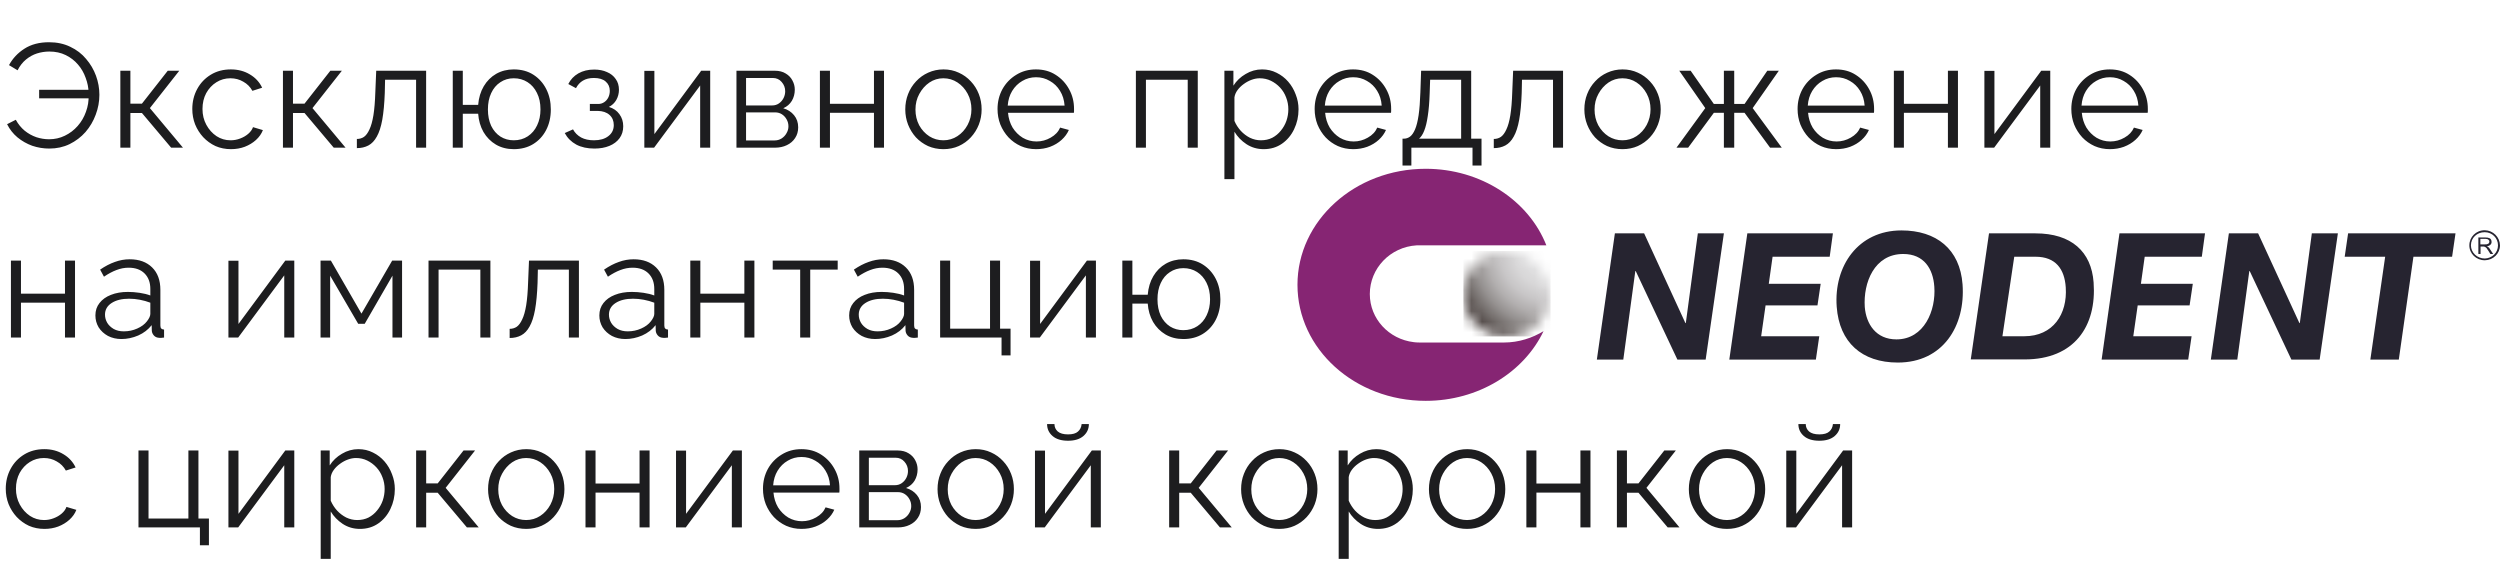 <svg width="237" height="54" viewBox="0 0 237 54" fill="none" xmlns="http://www.w3.org/2000/svg">
<path d="M4.676 14.084C4.116 14.084 3.575 13.995 3.052 13.818C2.539 13.631 2.072 13.365 1.652 13.02C1.241 12.675 0.915 12.259 0.672 11.774L1.498 11.354C1.722 11.765 2.002 12.11 2.338 12.39C2.674 12.661 3.043 12.866 3.444 13.006C3.845 13.137 4.247 13.202 4.648 13.202C5.189 13.202 5.689 13.09 6.146 12.866C6.613 12.642 7.019 12.334 7.364 11.942C7.709 11.55 7.971 11.102 8.148 10.598C8.335 10.094 8.419 9.571 8.4 9.03L8.834 9.324H3.71V8.512H8.806L8.4 8.792C8.391 8.316 8.297 7.845 8.12 7.378C7.952 6.902 7.709 6.482 7.392 6.118C7.075 5.745 6.687 5.446 6.23 5.222C5.773 4.998 5.255 4.886 4.676 4.886C4.275 4.886 3.883 4.947 3.5 5.068C3.127 5.189 2.781 5.381 2.464 5.642C2.147 5.903 1.881 6.244 1.666 6.664L0.854 6.174C1.199 5.539 1.685 5.021 2.31 4.62C2.945 4.209 3.724 4.004 4.648 4.004C5.404 4.004 6.076 4.149 6.664 4.438C7.261 4.718 7.761 5.101 8.162 5.586C8.573 6.062 8.885 6.594 9.1 7.182C9.315 7.77 9.422 8.372 9.422 8.988C9.422 9.632 9.305 10.262 9.072 10.878C8.848 11.485 8.526 12.031 8.106 12.516C7.686 12.992 7.182 13.375 6.594 13.664C6.015 13.944 5.376 14.084 4.676 14.084ZM11.409 14V6.706H12.361V9.828H13.453L15.903 6.706H16.995L14.209 10.248L17.345 14H16.225L13.453 10.71H12.361V14H11.409ZM21.898 14.14C21.366 14.14 20.876 14.042 20.428 13.846C19.989 13.641 19.602 13.361 19.266 13.006C18.939 12.651 18.682 12.245 18.496 11.788C18.318 11.331 18.23 10.845 18.23 10.332C18.23 9.641 18.384 9.011 18.692 8.442C19 7.873 19.429 7.42 19.98 7.084C20.53 6.748 21.165 6.58 21.884 6.58C22.565 6.58 23.167 6.739 23.69 7.056C24.212 7.364 24.6 7.784 24.852 8.316L23.928 8.61C23.722 8.237 23.433 7.947 23.06 7.742C22.696 7.527 22.29 7.42 21.842 7.42C21.356 7.42 20.913 7.546 20.512 7.798C20.11 8.05 19.788 8.395 19.546 8.834C19.312 9.273 19.196 9.772 19.196 10.332C19.196 10.883 19.317 11.382 19.56 11.83C19.802 12.278 20.124 12.637 20.526 12.908C20.927 13.169 21.37 13.3 21.856 13.3C22.173 13.3 22.476 13.244 22.766 13.132C23.064 13.02 23.321 12.871 23.536 12.684C23.76 12.488 23.909 12.278 23.984 12.054L24.922 12.334C24.791 12.679 24.572 12.992 24.264 13.272C23.965 13.543 23.61 13.757 23.2 13.916C22.798 14.065 22.364 14.14 21.898 14.14ZM26.823 14V6.706H27.775V9.828H28.867L31.317 6.706H32.409L29.623 10.248L32.759 14H31.639L28.867 10.71H27.775V14H26.823ZM33.831 14.042V13.174C34.083 13.174 34.307 13.109 34.503 12.978C34.699 12.838 34.871 12.605 35.021 12.278C35.179 11.951 35.305 11.503 35.399 10.934C35.492 10.355 35.553 9.623 35.581 8.736L35.665 6.706H40.397V14H39.445V7.56H36.505L36.477 8.82C36.439 9.828 36.36 10.673 36.239 11.354C36.117 12.026 35.945 12.558 35.721 12.95C35.506 13.342 35.24 13.622 34.923 13.79C34.605 13.958 34.241 14.042 33.831 14.042ZM48.703 14.14C48.069 14.14 47.504 13.995 47.01 13.706C46.524 13.417 46.132 13.02 45.834 12.516C45.544 12.003 45.376 11.424 45.33 10.78H43.873V14H42.922V6.706H43.873V9.94H45.33C45.386 9.268 45.563 8.68 45.861 8.176C46.16 7.672 46.552 7.28 47.038 7C47.532 6.72 48.087 6.58 48.703 6.58C49.422 6.58 50.043 6.748 50.566 7.084C51.088 7.42 51.494 7.873 51.783 8.442C52.073 9.011 52.218 9.655 52.218 10.374C52.218 11.111 52.068 11.765 51.77 12.334C51.48 12.894 51.069 13.337 50.538 13.664C50.015 13.981 49.404 14.14 48.703 14.14ZM48.703 13.3C49.208 13.3 49.651 13.174 50.033 12.922C50.416 12.67 50.71 12.325 50.916 11.886C51.13 11.447 51.237 10.943 51.237 10.374C51.237 9.767 51.126 9.245 50.901 8.806C50.687 8.367 50.388 8.027 50.005 7.784C49.623 7.541 49.189 7.42 48.703 7.42C48.227 7.42 47.803 7.546 47.429 7.798C47.056 8.041 46.767 8.386 46.562 8.834C46.356 9.273 46.254 9.786 46.254 10.374C46.254 10.962 46.356 11.48 46.562 11.928C46.776 12.367 47.07 12.707 47.444 12.95C47.817 13.183 48.237 13.3 48.703 13.3ZM56.352 14.084C55.68 14.084 55.106 13.958 54.63 13.706C54.154 13.445 53.79 13.081 53.538 12.614L54.322 12.264C54.499 12.591 54.756 12.847 55.092 13.034C55.428 13.211 55.834 13.3 56.31 13.3C56.879 13.3 57.332 13.169 57.668 12.908C58.013 12.647 58.186 12.297 58.186 11.858C58.186 11.457 58.051 11.135 57.78 10.892C57.509 10.649 57.136 10.523 56.66 10.514H55.918V9.856H56.716C56.921 9.856 57.108 9.8 57.276 9.688C57.444 9.576 57.575 9.427 57.668 9.24C57.761 9.053 57.808 8.843 57.808 8.61C57.808 8.246 57.677 7.952 57.416 7.728C57.164 7.504 56.791 7.392 56.296 7.392C55.885 7.392 55.54 7.476 55.26 7.644C54.989 7.803 54.77 8.041 54.602 8.358L53.874 7.966C54.089 7.537 54.406 7.201 54.826 6.958C55.255 6.715 55.755 6.594 56.324 6.594C56.791 6.594 57.197 6.673 57.542 6.832C57.897 6.981 58.172 7.201 58.368 7.49C58.573 7.77 58.676 8.111 58.676 8.512C58.676 8.857 58.592 9.179 58.424 9.478C58.256 9.767 58.023 9.987 57.724 10.136C58.153 10.267 58.485 10.495 58.718 10.822C58.961 11.149 59.082 11.531 59.082 11.97C59.082 12.409 58.965 12.787 58.732 13.104C58.499 13.421 58.177 13.664 57.766 13.832C57.355 14 56.884 14.084 56.352 14.084ZM61.083 14V6.72H62.035V12.712L66.473 6.706H67.327V14H66.375V8.106L62.007 14H61.083ZM69.816 14V6.706H73.456C73.867 6.706 74.212 6.795 74.492 6.972C74.772 7.14 74.982 7.359 75.122 7.63C75.271 7.901 75.346 8.19 75.346 8.498C75.346 8.89 75.253 9.245 75.066 9.562C74.879 9.87 74.609 10.103 74.254 10.262C74.674 10.383 75.015 10.603 75.276 10.92C75.537 11.237 75.668 11.62 75.668 12.068C75.668 12.46 75.57 12.801 75.374 13.09C75.187 13.379 74.926 13.603 74.59 13.762C74.263 13.921 73.885 14 73.456 14H69.816ZM70.726 13.314H73.428C73.671 13.314 73.89 13.253 74.086 13.132C74.291 13.001 74.45 12.833 74.562 12.628C74.683 12.423 74.744 12.208 74.744 11.984C74.744 11.741 74.688 11.522 74.576 11.326C74.464 11.121 74.315 10.957 74.128 10.836C73.941 10.715 73.727 10.654 73.484 10.654H70.726V13.314ZM70.726 9.996H73.204C73.447 9.996 73.661 9.931 73.848 9.8C74.035 9.669 74.179 9.501 74.282 9.296C74.385 9.091 74.436 8.876 74.436 8.652C74.436 8.316 74.324 8.022 74.1 7.77C73.885 7.518 73.605 7.392 73.26 7.392H70.726V9.996ZM77.728 14V6.706H78.68V9.842H82.852V6.706H83.804V14H82.852V10.696H78.68V14H77.728ZM89.432 14.14C88.909 14.14 88.424 14.042 87.976 13.846C87.537 13.641 87.155 13.365 86.828 13.02C86.511 12.665 86.263 12.264 86.086 11.816C85.909 11.359 85.82 10.878 85.82 10.374C85.82 9.851 85.909 9.366 86.086 8.918C86.263 8.461 86.516 8.059 86.842 7.714C87.169 7.359 87.552 7.084 87.99 6.888C88.438 6.683 88.924 6.58 89.446 6.58C89.969 6.58 90.45 6.683 90.888 6.888C91.327 7.084 91.71 7.359 92.036 7.714C92.363 8.059 92.615 8.461 92.792 8.918C92.969 9.366 93.058 9.851 93.058 10.374C93.058 10.878 92.969 11.359 92.792 11.816C92.615 12.264 92.363 12.665 92.036 13.02C91.719 13.365 91.336 13.641 90.888 13.846C90.45 14.042 89.964 14.14 89.432 14.14ZM86.786 10.388C86.786 10.929 86.903 11.424 87.136 11.872C87.379 12.311 87.701 12.661 88.102 12.922C88.504 13.174 88.947 13.3 89.432 13.3C89.918 13.3 90.361 13.169 90.762 12.908C91.163 12.647 91.486 12.292 91.728 11.844C91.971 11.387 92.092 10.892 92.092 10.36C92.092 9.819 91.971 9.324 91.728 8.876C91.486 8.428 91.163 8.073 90.762 7.812C90.361 7.551 89.918 7.42 89.432 7.42C88.947 7.42 88.504 7.555 88.102 7.826C87.71 8.097 87.393 8.456 87.15 8.904C86.907 9.343 86.786 9.837 86.786 10.388ZM98.22 14.14C97.698 14.14 97.212 14.042 96.764 13.846C96.316 13.641 95.929 13.365 95.602 13.02C95.276 12.665 95.019 12.259 94.832 11.802C94.655 11.345 94.566 10.855 94.566 10.332C94.566 9.651 94.72 9.025 95.028 8.456C95.346 7.887 95.78 7.434 96.33 7.098C96.881 6.753 97.506 6.58 98.206 6.58C98.925 6.58 99.55 6.753 100.082 7.098C100.624 7.443 101.048 7.901 101.356 8.47C101.664 9.03 101.818 9.646 101.818 10.318C101.818 10.393 101.818 10.467 101.818 10.542C101.818 10.607 101.814 10.659 101.804 10.696H95.56C95.607 11.219 95.752 11.685 95.994 12.096C96.246 12.497 96.568 12.819 96.96 13.062C97.362 13.295 97.796 13.412 98.262 13.412C98.738 13.412 99.186 13.291 99.606 13.048C100.036 12.805 100.334 12.488 100.502 12.096L101.328 12.32C101.179 12.665 100.95 12.978 100.642 13.258C100.334 13.538 99.97 13.757 99.55 13.916C99.14 14.065 98.696 14.14 98.22 14.14ZM95.532 10.01H100.922C100.885 9.478 100.74 9.011 100.488 8.61C100.246 8.209 99.924 7.896 99.522 7.672C99.13 7.439 98.696 7.322 98.22 7.322C97.744 7.322 97.31 7.439 96.918 7.672C96.526 7.896 96.204 8.213 95.952 8.624C95.71 9.025 95.57 9.487 95.532 10.01ZM107.682 14V6.706H113.548V14H112.596V7.56H108.634V14H107.682ZM119.797 14.14C119.19 14.14 118.644 13.981 118.159 13.664C117.683 13.347 117.305 12.955 117.025 12.488V16.982H116.073V6.706H116.927V8.12C117.216 7.663 117.603 7.294 118.089 7.014C118.574 6.725 119.092 6.58 119.643 6.58C120.147 6.58 120.609 6.687 121.029 6.902C121.449 7.107 121.813 7.387 122.121 7.742C122.429 8.097 122.667 8.503 122.835 8.96C123.012 9.408 123.101 9.875 123.101 10.36C123.101 11.041 122.961 11.671 122.681 12.25C122.41 12.819 122.027 13.277 121.533 13.622C121.038 13.967 120.459 14.14 119.797 14.14ZM119.531 13.3C119.932 13.3 120.291 13.221 120.609 13.062C120.926 12.894 121.197 12.67 121.421 12.39C121.654 12.11 121.831 11.797 121.953 11.452C122.074 11.097 122.135 10.733 122.135 10.36C122.135 9.968 122.065 9.595 121.925 9.24C121.794 8.885 121.603 8.573 121.351 8.302C121.099 8.031 120.809 7.817 120.483 7.658C120.156 7.499 119.801 7.42 119.419 7.42C119.176 7.42 118.924 7.467 118.663 7.56C118.401 7.653 118.149 7.789 117.907 7.966C117.673 8.134 117.477 8.325 117.319 8.54C117.16 8.755 117.062 8.983 117.025 9.226V11.466C117.174 11.811 117.375 12.124 117.627 12.404C117.879 12.675 118.168 12.894 118.495 13.062C118.831 13.221 119.176 13.3 119.531 13.3ZM128.283 14.14C127.761 14.14 127.275 14.042 126.827 13.846C126.379 13.641 125.992 13.365 125.665 13.02C125.339 12.665 125.082 12.259 124.895 11.802C124.718 11.345 124.629 10.855 124.629 10.332C124.629 9.651 124.783 9.025 125.091 8.456C125.409 7.887 125.843 7.434 126.393 7.098C126.944 6.753 127.569 6.58 128.269 6.58C128.988 6.58 129.613 6.753 130.145 7.098C130.687 7.443 131.111 7.901 131.419 8.47C131.727 9.03 131.881 9.646 131.881 10.318C131.881 10.393 131.881 10.467 131.881 10.542C131.881 10.607 131.877 10.659 131.867 10.696H125.623C125.67 11.219 125.815 11.685 126.057 12.096C126.309 12.497 126.631 12.819 127.023 13.062C127.425 13.295 127.859 13.412 128.325 13.412C128.801 13.412 129.249 13.291 129.669 13.048C130.099 12.805 130.397 12.488 130.565 12.096L131.391 12.32C131.242 12.665 131.013 12.978 130.705 13.258C130.397 13.538 130.033 13.757 129.613 13.916C129.203 14.065 128.759 14.14 128.283 14.14ZM125.595 10.01H130.985C130.948 9.478 130.803 9.011 130.551 8.61C130.309 8.209 129.987 7.896 129.585 7.672C129.193 7.439 128.759 7.322 128.283 7.322C127.807 7.322 127.373 7.439 126.981 7.672C126.589 7.896 126.267 8.213 126.015 8.624C125.773 9.025 125.633 9.487 125.595 10.01ZM132.958 15.694V13.146H133.084C133.299 13.146 133.495 13.081 133.672 12.95C133.849 12.819 134.008 12.591 134.148 12.264C134.288 11.937 134.4 11.489 134.484 10.92C134.568 10.341 134.624 9.613 134.652 8.736L134.722 6.706H139.468V13.146H140.448V15.694H139.594V14H133.798V15.694H132.958ZM134.526 13.146H138.516V7.56H135.576L135.534 8.82C135.506 9.688 135.445 10.416 135.352 11.004C135.268 11.583 135.156 12.045 135.016 12.39C134.885 12.726 134.722 12.978 134.526 13.146ZM141.611 14.042V13.174C141.863 13.174 142.087 13.109 142.283 12.978C142.479 12.838 142.652 12.605 142.801 12.278C142.96 11.951 143.086 11.503 143.179 10.934C143.272 10.355 143.333 9.623 143.361 8.736L143.445 6.706H148.177V14H147.225V7.56H144.285L144.257 8.82C144.22 9.828 144.14 10.673 144.019 11.354C143.898 12.026 143.725 12.558 143.501 12.95C143.286 13.342 143.02 13.622 142.703 13.79C142.386 13.958 142.022 14.042 141.611 14.042ZM153.81 14.14C153.287 14.14 152.802 14.042 152.354 13.846C151.915 13.641 151.532 13.365 151.206 13.02C150.888 12.665 150.641 12.264 150.464 11.816C150.286 11.359 150.198 10.878 150.198 10.374C150.198 9.851 150.286 9.366 150.464 8.918C150.641 8.461 150.893 8.059 151.22 7.714C151.546 7.359 151.929 7.084 152.368 6.888C152.816 6.683 153.301 6.58 153.824 6.58C154.346 6.58 154.827 6.683 155.266 6.888C155.704 7.084 156.087 7.359 156.414 7.714C156.74 8.059 156.992 8.461 157.17 8.918C157.347 9.366 157.436 9.851 157.436 10.374C157.436 10.878 157.347 11.359 157.17 11.816C156.992 12.264 156.74 12.665 156.414 13.02C156.096 13.365 155.714 13.641 155.266 13.846C154.827 14.042 154.342 14.14 153.81 14.14ZM151.164 10.388C151.164 10.929 151.28 11.424 151.514 11.872C151.756 12.311 152.078 12.661 152.48 12.922C152.881 13.174 153.324 13.3 153.81 13.3C154.295 13.3 154.738 13.169 155.14 12.908C155.541 12.647 155.863 12.292 156.106 11.844C156.348 11.387 156.47 10.892 156.47 10.36C156.47 9.819 156.348 9.324 156.106 8.876C155.863 8.428 155.541 8.073 155.14 7.812C154.738 7.551 154.295 7.42 153.81 7.42C153.324 7.42 152.881 7.555 152.48 7.826C152.088 8.097 151.77 8.456 151.528 8.904C151.285 9.343 151.164 9.837 151.164 10.388ZM158.93 14L161.66 10.248L159.196 6.706H160.274L162.472 9.856H163.424V6.706H164.404V9.856H165.384L167.54 6.706H168.632L166.154 10.248L168.912 14H167.806L165.384 10.696H164.404V14H163.424V10.696H162.472L160.036 14H158.93ZM174.065 14.14C173.542 14.14 173.057 14.042 172.609 13.846C172.161 13.641 171.774 13.365 171.447 13.02C171.12 12.665 170.864 12.259 170.677 11.802C170.5 11.345 170.411 10.855 170.411 10.332C170.411 9.651 170.565 9.025 170.873 8.456C171.19 7.887 171.624 7.434 172.175 7.098C172.726 6.753 173.351 6.58 174.051 6.58C174.77 6.58 175.395 6.753 175.927 7.098C176.468 7.443 176.893 7.901 177.201 8.47C177.509 9.03 177.663 9.646 177.663 10.318C177.663 10.393 177.663 10.467 177.663 10.542C177.663 10.607 177.658 10.659 177.649 10.696H171.405C171.452 11.219 171.596 11.685 171.839 12.096C172.091 12.497 172.413 12.819 172.805 13.062C173.206 13.295 173.64 13.412 174.107 13.412C174.583 13.412 175.031 13.291 175.451 13.048C175.88 12.805 176.179 12.488 176.347 12.096L177.173 12.32C177.024 12.665 176.795 12.978 176.487 13.258C176.179 13.538 175.815 13.757 175.395 13.916C174.984 14.065 174.541 14.14 174.065 14.14ZM171.377 10.01H176.767C176.73 9.478 176.585 9.011 176.333 8.61C176.09 8.209 175.768 7.896 175.367 7.672C174.975 7.439 174.541 7.322 174.065 7.322C173.589 7.322 173.155 7.439 172.763 7.672C172.371 7.896 172.049 8.213 171.797 8.624C171.554 9.025 171.414 9.487 171.377 10.01ZM179.538 14V6.706H180.49V9.842H184.662V6.706H185.614V14H184.662V10.696H180.49V14H179.538ZM188.12 14V6.72H189.072V12.712L193.51 6.706H194.364V14H193.412V8.106L189.044 14H188.12ZM200.016 14.14C199.494 14.14 199.008 14.042 198.56 13.846C198.112 13.641 197.725 13.365 197.398 13.02C197.072 12.665 196.815 12.259 196.628 11.802C196.451 11.345 196.362 10.855 196.362 10.332C196.362 9.651 196.516 9.025 196.824 8.456C197.142 7.887 197.576 7.434 198.126 7.098C198.677 6.753 199.302 6.58 200.002 6.58C200.721 6.58 201.346 6.753 201.878 7.098C202.42 7.443 202.844 7.901 203.152 8.47C203.46 9.03 203.614 9.646 203.614 10.318C203.614 10.393 203.614 10.467 203.614 10.542C203.614 10.607 203.61 10.659 203.6 10.696H197.356C197.403 11.219 197.548 11.685 197.79 12.096C198.042 12.497 198.364 12.819 198.756 13.062C199.158 13.295 199.592 13.412 200.058 13.412C200.534 13.412 200.982 13.291 201.402 13.048C201.832 12.805 202.13 12.488 202.298 12.096L203.124 12.32C202.975 12.665 202.746 12.978 202.438 13.258C202.13 13.538 201.766 13.757 201.346 13.916C200.936 14.065 200.492 14.14 200.016 14.14ZM197.328 10.01H202.718C202.681 9.478 202.536 9.011 202.284 8.61C202.042 8.209 201.72 7.896 201.318 7.672C200.926 7.439 200.492 7.322 200.016 7.322C199.54 7.322 199.106 7.439 198.714 7.672C198.322 7.896 198 8.213 197.748 8.624C197.506 9.025 197.366 9.487 197.328 10.01ZM1.036 32V24.706H1.988V27.842H6.16V24.706H7.112V32H6.16V28.696H1.988V32H1.036ZM9.044 29.9C9.044 29.443 9.175 29.051 9.436 28.724C9.697 28.388 10.057 28.131 10.514 27.954C10.981 27.767 11.517 27.674 12.124 27.674C12.479 27.674 12.847 27.702 13.23 27.758C13.613 27.814 13.953 27.898 14.252 28.01V27.394C14.252 26.778 14.07 26.288 13.706 25.924C13.342 25.56 12.838 25.378 12.194 25.378C11.802 25.378 11.415 25.453 11.032 25.602C10.659 25.742 10.267 25.952 9.856 26.232L9.492 25.56C9.968 25.233 10.435 24.991 10.892 24.832C11.349 24.664 11.816 24.58 12.292 24.58C13.188 24.58 13.897 24.837 14.42 25.35C14.943 25.863 15.204 26.573 15.204 27.478V30.852C15.204 30.983 15.232 31.081 15.288 31.146C15.344 31.202 15.433 31.235 15.554 31.244V32C15.451 32.009 15.363 32.019 15.288 32.028C15.213 32.037 15.157 32.037 15.12 32.028C14.887 32.019 14.709 31.944 14.588 31.804C14.467 31.664 14.401 31.515 14.392 31.356L14.378 30.824C14.051 31.244 13.627 31.571 13.104 31.804C12.581 32.028 12.049 32.14 11.508 32.14C11.041 32.14 10.617 32.042 10.234 31.846C9.861 31.641 9.567 31.37 9.352 31.034C9.147 30.689 9.044 30.311 9.044 29.9ZM13.93 30.46C14.033 30.329 14.112 30.203 14.168 30.082C14.224 29.961 14.252 29.853 14.252 29.76V28.696C13.935 28.575 13.603 28.481 13.258 28.416C12.922 28.351 12.581 28.318 12.236 28.318C11.555 28.318 11.004 28.453 10.584 28.724C10.164 28.995 9.954 29.363 9.954 29.83C9.954 30.101 10.024 30.357 10.164 30.6C10.304 30.833 10.509 31.029 10.78 31.188C11.051 31.337 11.368 31.412 11.732 31.412C12.189 31.412 12.614 31.323 13.006 31.146C13.407 30.969 13.715 30.74 13.93 30.46ZM21.655 32V24.72H22.607V30.712L27.045 24.706H27.899V32H26.947V26.106L22.579 32H21.655ZM30.388 32V24.706H31.368L34.266 29.732L37.178 24.706H38.116V32H37.206V26.134L34.574 30.698H33.958L31.298 26.134V32H30.388ZM40.624 32V24.706H46.49V32H45.538V25.56H41.576V32H40.624ZM48.315 32.042V31.174C48.567 31.174 48.791 31.109 48.987 30.978C49.183 30.838 49.356 30.605 49.505 30.278C49.664 29.951 49.79 29.503 49.883 28.934C49.977 28.355 50.037 27.623 50.065 26.736L50.149 24.706H54.881V32H53.929V25.56H50.989L50.961 26.82C50.924 27.828 50.845 28.673 50.723 29.354C50.602 30.026 50.429 30.558 50.205 30.95C49.991 31.342 49.725 31.622 49.407 31.79C49.09 31.958 48.726 32.042 48.315 32.042ZM56.818 29.9C56.818 29.443 56.949 29.051 57.21 28.724C57.471 28.388 57.831 28.131 58.288 27.954C58.755 27.767 59.291 27.674 59.898 27.674C60.253 27.674 60.621 27.702 61.004 27.758C61.387 27.814 61.727 27.898 62.026 28.01V27.394C62.026 26.778 61.844 26.288 61.48 25.924C61.116 25.56 60.612 25.378 59.968 25.378C59.576 25.378 59.189 25.453 58.806 25.602C58.433 25.742 58.041 25.952 57.63 26.232L57.266 25.56C57.742 25.233 58.209 24.991 58.666 24.832C59.123 24.664 59.59 24.58 60.066 24.58C60.962 24.58 61.671 24.837 62.194 25.35C62.717 25.863 62.978 26.573 62.978 27.478V30.852C62.978 30.983 63.006 31.081 63.062 31.146C63.118 31.202 63.207 31.235 63.328 31.244V32C63.225 32.009 63.137 32.019 63.062 32.028C62.987 32.037 62.931 32.037 62.894 32.028C62.661 32.019 62.483 31.944 62.362 31.804C62.241 31.664 62.175 31.515 62.166 31.356L62.152 30.824C61.825 31.244 61.401 31.571 60.878 31.804C60.355 32.028 59.823 32.14 59.282 32.14C58.815 32.14 58.391 32.042 58.008 31.846C57.635 31.641 57.341 31.37 57.126 31.034C56.921 30.689 56.818 30.311 56.818 29.9ZM61.704 30.46C61.807 30.329 61.886 30.203 61.942 30.082C61.998 29.961 62.026 29.853 62.026 29.76V28.696C61.709 28.575 61.377 28.481 61.032 28.416C60.696 28.351 60.355 28.318 60.01 28.318C59.329 28.318 58.778 28.453 58.358 28.724C57.938 28.995 57.728 29.363 57.728 29.83C57.728 30.101 57.798 30.357 57.938 30.6C58.078 30.833 58.283 31.029 58.554 31.188C58.825 31.337 59.142 31.412 59.506 31.412C59.963 31.412 60.388 31.323 60.78 31.146C61.181 30.969 61.489 30.74 61.704 30.46ZM65.441 32V24.706H66.393V27.842H70.565V24.706H71.517V32H70.565V28.696H66.393V32H65.441ZM75.857 32V25.56H73.253V24.706H79.413V25.56H76.809V32H75.857ZM80.5 29.9C80.5 29.443 80.631 29.051 80.892 28.724C81.153 28.388 81.513 28.131 81.97 27.954C82.437 27.767 82.973 27.674 83.58 27.674C83.935 27.674 84.303 27.702 84.686 27.758C85.069 27.814 85.409 27.898 85.708 28.01V27.394C85.708 26.778 85.526 26.288 85.162 25.924C84.798 25.56 84.294 25.378 83.65 25.378C83.258 25.378 82.871 25.453 82.488 25.602C82.115 25.742 81.723 25.952 81.312 26.232L80.948 25.56C81.424 25.233 81.891 24.991 82.348 24.832C82.805 24.664 83.272 24.58 83.748 24.58C84.644 24.58 85.353 24.837 85.876 25.35C86.399 25.863 86.66 26.573 86.66 27.478V30.852C86.66 30.983 86.688 31.081 86.744 31.146C86.8 31.202 86.889 31.235 87.01 31.244V32C86.907 32.009 86.819 32.019 86.744 32.028C86.669 32.037 86.613 32.037 86.576 32.028C86.343 32.019 86.165 31.944 86.044 31.804C85.923 31.664 85.857 31.515 85.848 31.356L85.834 30.824C85.507 31.244 85.083 31.571 84.56 31.804C84.037 32.028 83.505 32.14 82.964 32.14C82.497 32.14 82.073 32.042 81.69 31.846C81.317 31.641 81.023 31.37 80.808 31.034C80.603 30.689 80.5 30.311 80.5 29.9ZM85.386 30.46C85.489 30.329 85.568 30.203 85.624 30.082C85.68 29.961 85.708 29.853 85.708 29.76V28.696C85.391 28.575 85.059 28.481 84.714 28.416C84.378 28.351 84.037 28.318 83.692 28.318C83.011 28.318 82.46 28.453 82.04 28.724C81.62 28.995 81.41 29.363 81.41 29.83C81.41 30.101 81.48 30.357 81.62 30.6C81.76 30.833 81.965 31.029 82.236 31.188C82.507 31.337 82.824 31.412 83.188 31.412C83.645 31.412 84.07 31.323 84.462 31.146C84.863 30.969 85.171 30.74 85.386 30.46ZM94.947 33.694V32H89.123V24.706H90.075V31.16H93.855V24.706H94.807V31.16H95.801V33.694H94.947ZM97.65 32V24.72H98.602V30.712L103.04 24.706H103.894V32H102.942V26.106L98.574 32H97.65ZM112.179 32.14C111.544 32.14 110.979 31.995 110.485 31.706C109.999 31.417 109.607 31.02 109.309 30.516C109.019 30.003 108.851 29.424 108.805 28.78H107.349V32H106.397V24.706H107.349V27.94H108.805C108.861 27.268 109.038 26.68 109.337 26.176C109.635 25.672 110.027 25.28 110.513 25C111.007 24.72 111.563 24.58 112.179 24.58C112.897 24.58 113.518 24.748 114.041 25.084C114.563 25.42 114.969 25.873 115.259 26.442C115.548 27.011 115.693 27.655 115.693 28.374C115.693 29.111 115.543 29.765 115.245 30.334C114.955 30.894 114.545 31.337 114.013 31.664C113.49 31.981 112.879 32.14 112.179 32.14ZM112.179 31.3C112.683 31.3 113.126 31.174 113.509 30.922C113.891 30.67 114.185 30.325 114.391 29.886C114.605 29.447 114.713 28.943 114.713 28.374C114.713 27.767 114.601 27.245 114.377 26.806C114.162 26.367 113.863 26.027 113.481 25.784C113.098 25.541 112.664 25.42 112.179 25.42C111.703 25.42 111.278 25.546 110.905 25.798C110.531 26.041 110.242 26.386 110.037 26.834C109.831 27.273 109.729 27.786 109.729 28.374C109.729 28.962 109.831 29.48 110.037 29.928C110.251 30.367 110.545 30.707 110.919 30.95C111.292 31.183 111.712 31.3 112.179 31.3ZM4.214 50.14C3.682 50.14 3.192 50.042 2.744 49.846C2.305 49.641 1.918 49.361 1.582 49.006C1.255 48.651 0.999 48.245 0.812 47.788C0.635 47.331 0.546 46.845 0.546 46.332C0.546 45.641 0.7 45.011 1.008 44.442C1.316 43.873 1.745 43.42 2.296 43.084C2.847 42.748 3.481 42.58 4.2 42.58C4.881 42.58 5.483 42.739 6.006 43.056C6.529 43.364 6.916 43.784 7.168 44.316L6.244 44.61C6.039 44.237 5.749 43.947 5.376 43.742C5.012 43.527 4.606 43.42 4.158 43.42C3.673 43.42 3.229 43.546 2.828 43.798C2.427 44.05 2.105 44.395 1.862 44.834C1.629 45.273 1.512 45.772 1.512 46.332C1.512 46.883 1.633 47.382 1.876 47.83C2.119 48.278 2.441 48.637 2.842 48.908C3.243 49.169 3.687 49.3 4.172 49.3C4.489 49.3 4.793 49.244 5.082 49.132C5.381 49.02 5.637 48.871 5.852 48.684C6.076 48.488 6.225 48.278 6.3 48.054L7.238 48.334C7.107 48.679 6.888 48.992 6.58 49.272C6.281 49.543 5.927 49.757 5.516 49.916C5.115 50.065 4.681 50.14 4.214 50.14ZM18.952 51.694V50H13.128V42.706H14.08V49.16H17.86V42.706H18.812V49.16H19.806V51.694H18.952ZM21.655 50V42.72H22.607V48.712L27.045 42.706H27.899V50H26.947V44.106L22.579 50H21.655ZM34.126 50.14C33.519 50.14 32.973 49.981 32.488 49.664C32.012 49.347 31.634 48.955 31.354 48.488V52.982H30.402V42.706H31.256V44.12C31.545 43.663 31.933 43.294 32.418 43.014C32.903 42.725 33.421 42.58 33.972 42.58C34.476 42.58 34.938 42.687 35.358 42.902C35.778 43.107 36.142 43.387 36.45 43.742C36.758 44.097 36.996 44.503 37.164 44.96C37.341 45.408 37.43 45.875 37.43 46.36C37.43 47.041 37.29 47.671 37.01 48.25C36.739 48.819 36.356 49.277 35.862 49.622C35.367 49.967 34.788 50.14 34.126 50.14ZM33.86 49.3C34.261 49.3 34.62 49.221 34.938 49.062C35.255 48.894 35.526 48.67 35.75 48.39C35.983 48.11 36.16 47.797 36.282 47.452C36.403 47.097 36.464 46.733 36.464 46.36C36.464 45.968 36.394 45.595 36.254 45.24C36.123 44.885 35.932 44.573 35.68 44.302C35.428 44.031 35.139 43.817 34.812 43.658C34.485 43.499 34.13 43.42 33.748 43.42C33.505 43.42 33.253 43.467 32.992 43.56C32.73 43.653 32.478 43.789 32.236 43.966C32.002 44.134 31.806 44.325 31.648 44.54C31.489 44.755 31.391 44.983 31.354 45.226V47.466C31.503 47.811 31.704 48.124 31.956 48.404C32.208 48.675 32.497 48.894 32.824 49.062C33.16 49.221 33.505 49.3 33.86 49.3ZM39.449 50V42.706H40.401V45.828H41.492L43.943 42.706H45.035L42.248 46.248L45.385 50H44.264L41.492 46.71H40.401V50H39.449ZM49.881 50.14C49.358 50.14 48.873 50.042 48.425 49.846C47.986 49.641 47.604 49.365 47.277 49.02C46.96 48.665 46.712 48.264 46.535 47.816C46.358 47.359 46.269 46.878 46.269 46.374C46.269 45.851 46.358 45.366 46.535 44.918C46.712 44.461 46.965 44.059 47.291 43.714C47.618 43.359 48.001 43.084 48.439 42.888C48.887 42.683 49.373 42.58 49.895 42.58C50.418 42.58 50.898 42.683 51.337 42.888C51.776 43.084 52.158 43.359 52.485 43.714C52.812 44.059 53.064 44.461 53.241 44.918C53.419 45.366 53.507 45.851 53.507 46.374C53.507 46.878 53.419 47.359 53.241 47.816C53.064 48.264 52.812 48.665 52.485 49.02C52.168 49.365 51.785 49.641 51.337 49.846C50.898 50.042 50.413 50.14 49.881 50.14ZM47.235 46.388C47.235 46.929 47.352 47.424 47.585 47.872C47.828 48.311 48.15 48.661 48.551 48.922C48.953 49.174 49.396 49.3 49.881 49.3C50.367 49.3 50.81 49.169 51.211 48.908C51.612 48.647 51.934 48.292 52.177 47.844C52.42 47.387 52.541 46.892 52.541 46.36C52.541 45.819 52.42 45.324 52.177 44.876C51.934 44.428 51.612 44.073 51.211 43.812C50.81 43.551 50.367 43.42 49.881 43.42C49.396 43.42 48.953 43.555 48.551 43.826C48.159 44.097 47.842 44.456 47.599 44.904C47.356 45.343 47.235 45.837 47.235 46.388ZM55.505 50V42.706H56.457V45.842H60.629V42.706H61.581V50H60.629V46.696H56.457V50H55.505ZM64.087 50V42.72H65.039V48.712L69.477 42.706H70.331V50H69.379V44.106L65.011 50H64.087ZM75.984 50.14C75.461 50.14 74.976 50.042 74.528 49.846C74.08 49.641 73.693 49.365 73.366 49.02C73.039 48.665 72.783 48.259 72.596 47.802C72.419 47.345 72.33 46.855 72.33 46.332C72.33 45.651 72.484 45.025 72.792 44.456C73.109 43.887 73.543 43.434 74.094 43.098C74.645 42.753 75.27 42.58 75.97 42.58C76.689 42.58 77.314 42.753 77.846 43.098C78.387 43.443 78.812 43.901 79.12 44.47C79.428 45.03 79.582 45.646 79.582 46.318C79.582 46.393 79.582 46.467 79.582 46.542C79.582 46.607 79.577 46.659 79.568 46.696H73.324C73.371 47.219 73.515 47.685 73.758 48.096C74.01 48.497 74.332 48.819 74.724 49.062C75.125 49.295 75.559 49.412 76.026 49.412C76.502 49.412 76.95 49.291 77.37 49.048C77.799 48.805 78.098 48.488 78.266 48.096L79.092 48.32C78.943 48.665 78.714 48.978 78.406 49.258C78.098 49.538 77.734 49.757 77.314 49.916C76.903 50.065 76.46 50.14 75.984 50.14ZM73.296 46.01H78.686C78.649 45.478 78.504 45.011 78.252 44.61C78.009 44.209 77.687 43.896 77.286 43.672C76.894 43.439 76.46 43.322 75.984 43.322C75.508 43.322 75.074 43.439 74.682 43.672C74.29 43.896 73.968 44.213 73.716 44.624C73.473 45.025 73.333 45.487 73.296 46.01ZM81.457 50V42.706H85.097C85.507 42.706 85.853 42.795 86.133 42.972C86.413 43.14 86.623 43.359 86.763 43.63C86.912 43.901 86.987 44.19 86.987 44.498C86.987 44.89 86.893 45.245 86.707 45.562C86.52 45.87 86.249 46.103 85.895 46.262C86.315 46.383 86.655 46.603 86.917 46.92C87.178 47.237 87.309 47.62 87.309 48.068C87.309 48.46 87.211 48.801 87.015 49.09C86.828 49.379 86.567 49.603 86.231 49.762C85.904 49.921 85.526 50 85.097 50H81.457ZM82.367 49.314H85.069C85.311 49.314 85.531 49.253 85.727 49.132C85.932 49.001 86.091 48.833 86.203 48.628C86.324 48.423 86.385 48.208 86.385 47.984C86.385 47.741 86.329 47.522 86.217 47.326C86.105 47.121 85.955 46.957 85.769 46.836C85.582 46.715 85.367 46.654 85.125 46.654H82.367V49.314ZM82.367 45.996H84.845C85.087 45.996 85.302 45.931 85.489 45.8C85.675 45.669 85.82 45.501 85.923 45.296C86.025 45.091 86.077 44.876 86.077 44.652C86.077 44.316 85.965 44.022 85.741 43.77C85.526 43.518 85.246 43.392 84.901 43.392H82.367V45.996ZM92.491 50.14C91.968 50.14 91.483 50.042 91.035 49.846C90.596 49.641 90.214 49.365 89.887 49.02C89.57 48.665 89.322 48.264 89.145 47.816C88.968 47.359 88.879 46.878 88.879 46.374C88.879 45.851 88.968 45.366 89.145 44.918C89.322 44.461 89.574 44.059 89.901 43.714C90.228 43.359 90.61 43.084 91.049 42.888C91.497 42.683 91.982 42.58 92.505 42.58C93.028 42.58 93.508 42.683 93.947 42.888C94.386 43.084 94.768 43.359 95.095 43.714C95.422 44.059 95.674 44.461 95.851 44.918C96.028 45.366 96.117 45.851 96.117 46.374C96.117 46.878 96.028 47.359 95.851 47.816C95.674 48.264 95.422 48.665 95.095 49.02C94.778 49.365 94.395 49.641 93.947 49.846C93.508 50.042 93.023 50.14 92.491 50.14ZM89.845 46.388C89.845 46.929 89.962 47.424 90.195 47.872C90.438 48.311 90.76 48.661 91.161 48.922C91.562 49.174 92.006 49.3 92.491 49.3C92.976 49.3 93.42 49.169 93.821 48.908C94.222 48.647 94.544 48.292 94.787 47.844C95.03 47.387 95.151 46.892 95.151 46.36C95.151 45.819 95.03 45.324 94.787 44.876C94.544 44.428 94.222 44.073 93.821 43.812C93.42 43.551 92.976 43.42 92.491 43.42C92.006 43.42 91.562 43.555 91.161 43.826C90.769 44.097 90.452 44.456 90.209 44.904C89.966 45.343 89.845 45.837 89.845 46.388ZM98.115 50V42.72H99.067V48.712L103.505 42.706H104.359V50H103.407V44.106L99.039 50H98.115ZM101.251 41.782C100.616 41.782 100.126 41.633 99.781 41.334C99.436 41.035 99.263 40.657 99.263 40.2H99.963C99.963 40.48 100.066 40.713 100.271 40.9C100.486 41.087 100.812 41.18 101.251 41.18C101.68 41.18 101.993 41.091 102.189 40.914C102.394 40.737 102.511 40.499 102.539 40.2H103.225C103.225 40.657 103.052 41.035 102.707 41.334C102.362 41.633 101.876 41.782 101.251 41.782ZM110.836 50V42.706H111.788V45.828H112.88L115.33 42.706H116.422L113.636 46.248L116.772 50H115.652L112.88 46.71H111.788V50H110.836ZM121.269 50.14C120.746 50.14 120.261 50.042 119.813 49.846C119.374 49.641 118.991 49.365 118.665 49.02C118.347 48.665 118.1 48.264 117.923 47.816C117.745 47.359 117.657 46.878 117.657 46.374C117.657 45.851 117.745 45.366 117.923 44.918C118.1 44.461 118.352 44.059 118.679 43.714C119.005 43.359 119.388 43.084 119.827 42.888C120.275 42.683 120.76 42.58 121.283 42.58C121.805 42.58 122.286 42.683 122.725 42.888C123.163 43.084 123.546 43.359 123.873 43.714C124.199 44.059 124.451 44.461 124.629 44.918C124.806 45.366 124.895 45.851 124.895 46.374C124.895 46.878 124.806 47.359 124.629 47.816C124.451 48.264 124.199 48.665 123.873 49.02C123.555 49.365 123.173 49.641 122.725 49.846C122.286 50.042 121.801 50.14 121.269 50.14ZM118.623 46.388C118.623 46.929 118.739 47.424 118.973 47.872C119.215 48.311 119.537 48.661 119.939 48.922C120.34 49.174 120.783 49.3 121.269 49.3C121.754 49.3 122.197 49.169 122.599 48.908C123 48.647 123.322 48.292 123.565 47.844C123.807 47.387 123.929 46.892 123.929 46.36C123.929 45.819 123.807 45.324 123.565 44.876C123.322 44.428 123 44.073 122.599 43.812C122.197 43.551 121.754 43.42 121.269 43.42C120.783 43.42 120.34 43.555 119.939 43.826C119.547 44.097 119.229 44.456 118.987 44.904C118.744 45.343 118.623 45.837 118.623 46.388ZM130.631 50.14C130.024 50.14 129.478 49.981 128.993 49.664C128.517 49.347 128.139 48.955 127.859 48.488V52.982H126.907V42.706H127.761V44.12C128.05 43.663 128.437 43.294 128.923 43.014C129.408 42.725 129.926 42.58 130.477 42.58C130.981 42.58 131.443 42.687 131.863 42.902C132.283 43.107 132.647 43.387 132.955 43.742C133.263 44.097 133.501 44.503 133.669 44.96C133.846 45.408 133.935 45.875 133.935 46.36C133.935 47.041 133.795 47.671 133.515 48.25C133.244 48.819 132.861 49.277 132.367 49.622C131.872 49.967 131.293 50.14 130.631 50.14ZM130.365 49.3C130.766 49.3 131.125 49.221 131.443 49.062C131.76 48.894 132.031 48.67 132.255 48.39C132.488 48.11 132.665 47.797 132.787 47.452C132.908 47.097 132.969 46.733 132.969 46.36C132.969 45.968 132.899 45.595 132.759 45.24C132.628 44.885 132.437 44.573 132.185 44.302C131.933 44.031 131.643 43.817 131.317 43.658C130.99 43.499 130.635 43.42 130.253 43.42C130.01 43.42 129.758 43.467 129.497 43.56C129.235 43.653 128.983 43.789 128.741 43.966C128.507 44.134 128.311 44.325 128.153 44.54C127.994 44.755 127.896 44.983 127.859 45.226V47.466C128.008 47.811 128.209 48.124 128.461 48.404C128.713 48.675 129.002 48.894 129.329 49.062C129.665 49.221 130.01 49.3 130.365 49.3ZM139.075 50.14C138.553 50.14 138.067 50.042 137.619 49.846C137.181 49.641 136.798 49.365 136.471 49.02C136.154 48.665 135.907 48.264 135.729 47.816C135.552 47.359 135.463 46.878 135.463 46.374C135.463 45.851 135.552 45.366 135.729 44.918C135.907 44.461 136.159 44.059 136.485 43.714C136.812 43.359 137.195 43.084 137.633 42.888C138.081 42.683 138.567 42.58 139.089 42.58C139.612 42.58 140.093 42.683 140.531 42.888C140.97 43.084 141.353 43.359 141.679 43.714C142.006 44.059 142.258 44.461 142.435 44.918C142.613 45.366 142.701 45.851 142.701 46.374C142.701 46.878 142.613 47.359 142.435 47.816C142.258 48.264 142.006 48.665 141.679 49.02C141.362 49.365 140.979 49.641 140.531 49.846C140.093 50.042 139.607 50.14 139.075 50.14ZM136.429 46.388C136.429 46.929 136.546 47.424 136.779 47.872C137.022 48.311 137.344 48.661 137.745 48.922C138.147 49.174 138.59 49.3 139.075 49.3C139.561 49.3 140.004 49.169 140.405 48.908C140.807 48.647 141.129 48.292 141.371 47.844C141.614 47.387 141.735 46.892 141.735 46.36C141.735 45.819 141.614 45.324 141.371 44.876C141.129 44.428 140.807 44.073 140.405 43.812C140.004 43.551 139.561 43.42 139.075 43.42C138.59 43.42 138.147 43.555 137.745 43.826C137.353 44.097 137.036 44.456 136.793 44.904C136.551 45.343 136.429 45.837 136.429 46.388ZM144.7 50V42.706H145.652V45.842H149.824V42.706H150.776V50H149.824V46.696H145.652V50H144.7ZM153.282 50V42.706H154.234V45.828H155.326L157.776 42.706H158.868L156.082 46.248L159.218 50H158.098L155.326 46.71H154.234V50H153.282ZM163.714 50.14C163.192 50.14 162.706 50.042 162.258 49.846C161.82 49.641 161.437 49.365 161.11 49.02C160.793 48.665 160.546 48.264 160.368 47.816C160.191 47.359 160.102 46.878 160.102 46.374C160.102 45.851 160.191 45.366 160.368 44.918C160.546 44.461 160.798 44.059 161.124 43.714C161.451 43.359 161.834 43.084 162.272 42.888C162.72 42.683 163.206 42.58 163.728 42.58C164.251 42.58 164.732 42.683 165.17 42.888C165.609 43.084 165.992 43.359 166.318 43.714C166.645 44.059 166.897 44.461 167.074 44.918C167.252 45.366 167.34 45.851 167.34 46.374C167.34 46.878 167.252 47.359 167.074 47.816C166.897 48.264 166.645 48.665 166.318 49.02C166.001 49.365 165.618 49.641 165.17 49.846C164.732 50.042 164.246 50.14 163.714 50.14ZM161.068 46.388C161.068 46.929 161.185 47.424 161.418 47.872C161.661 48.311 161.983 48.661 162.384 48.922C162.786 49.174 163.229 49.3 163.714 49.3C164.2 49.3 164.643 49.169 165.044 48.908C165.446 48.647 165.768 48.292 166.01 47.844C166.253 47.387 166.374 46.892 166.374 46.36C166.374 45.819 166.253 45.324 166.01 44.876C165.768 44.428 165.446 44.073 165.044 43.812C164.643 43.551 164.2 43.42 163.714 43.42C163.229 43.42 162.786 43.555 162.384 43.826C161.992 44.097 161.675 44.456 161.432 44.904C161.19 45.343 161.068 45.837 161.068 46.388ZM169.338 50V42.72H170.29V48.712L174.728 42.706H175.582V50H174.63V44.106L170.262 50H169.338ZM172.474 41.782C171.84 41.782 171.35 41.633 171.004 41.334C170.659 41.035 170.486 40.657 170.486 40.2H171.186C171.186 40.48 171.289 40.713 171.494 40.9C171.709 41.087 172.036 41.18 172.474 41.18C172.904 41.18 173.216 41.091 173.412 40.914C173.618 40.737 173.734 40.499 173.762 40.2H174.448C174.448 40.657 174.276 41.035 173.93 41.334C173.585 41.633 173.1 41.782 172.474 41.782Z" fill="#1D1D1F"/>
<path d="M142.548 32.472C144.011 32.472 145.283 32.025 146.328 31.393C144.466 35.301 140.135 38 135.158 38C128.433 38 123 33.086 123 27C123 20.932 128.433 16 135.158 16C140.382 16 144.922 18.997 146.594 23.259C146.594 23.259 134.36 23.259 134.303 23.259C131.796 23.408 129.858 25.436 129.858 27.875C129.858 30.22 131.663 32.156 134.018 32.435C134.151 32.453 134.322 32.472 134.607 32.472H142.548Z" fill="#862573"/>
<mask id="mask0_84_2783" style="mask-type:luminance" maskUnits="userSpaceOnUse" x="138" y="23" width="9" height="9">
<path d="M138.729 27.856C138.729 30.09 140.572 31.895 142.852 31.895C145.131 31.895 146.974 30.09 146.974 27.856C146.974 25.623 145.131 23.817 142.852 23.817C140.572 23.799 138.729 25.623 138.729 27.856Z" fill="white"/>
</mask>
<g mask="url(#mask0_84_2783)">
<path d="M146.993 23.799H138.729V31.895H146.993V23.799Z" fill="url(#paint0_radial_84_2783)"/>
</g>
<path d="M235.556 21.826C234.72 21.826 234.093 22.477 234.093 23.259C234.093 24.041 234.739 24.673 235.556 24.673H235.575C236.373 24.655 237 24.022 237 23.259C236.981 22.477 236.354 21.844 235.556 21.826ZM235.556 24.506C234.834 24.506 234.245 23.948 234.245 23.259C234.245 22.552 234.815 22.012 235.537 22.012H235.556C236.259 22.012 236.81 22.57 236.81 23.259C236.81 23.948 236.259 24.487 235.556 24.506ZM235.879 23.426C235.841 23.389 235.803 23.37 235.746 23.352C235.898 23.333 236.012 23.277 236.088 23.203C236.164 23.147 236.202 23.035 236.202 22.942C236.202 22.849 236.183 22.775 236.145 22.701C236.088 22.626 236.05 22.589 235.974 22.57C235.898 22.533 235.784 22.514 235.632 22.514H235.575H234.948V24.078H235.157V23.37H235.404C235.461 23.37 235.48 23.37 235.518 23.389C235.537 23.389 235.556 23.389 235.575 23.408C235.594 23.408 235.613 23.426 235.613 23.426C235.651 23.445 235.689 23.482 235.727 23.519C235.765 23.575 235.803 23.65 235.879 23.743L236.088 24.078H236.354L236.069 23.65C235.993 23.538 235.955 23.464 235.879 23.426ZM235.594 23.166H235.556H235.138V22.645H235.556H235.651C235.765 22.645 235.86 22.682 235.898 22.719C235.955 22.775 235.993 22.812 235.993 22.905C235.993 22.961 235.974 22.998 235.955 23.035C235.917 23.091 235.898 23.11 235.822 23.129C235.765 23.166 235.689 23.166 235.594 23.166ZM153.091 22.123H155.864L159.777 30.629H159.815L160.955 22.123H163.425L161.696 34.091H159.018L155.066 25.697H155.028L153.888 34.091H151.381L153.091 22.123ZM165.647 22.123H173.759L173.455 24.338H168.041L167.68 26.907H172.6L172.296 28.954H167.376L166.958 31.876H172.467L172.144 34.091H163.938L165.647 22.123ZM200.925 22.123H209.036L208.732 24.338H203.318L202.957 26.907H207.877L207.573 28.954H202.653L202.235 31.876H207.763L207.441 34.091H199.234L200.925 22.123ZM180.256 21.844C183.561 21.844 185.803 23.613 186.05 26.963C186.335 30.909 184.188 34.37 179.914 34.37C176.495 34.37 174.367 32.453 174.12 29.085C173.835 25.213 176.153 21.844 180.256 21.844ZM179.781 32.174C182.422 32.174 183.542 29.42 183.372 27.168C183.258 25.492 182.403 24.078 180.427 24.078C177.672 24.078 176.628 26.814 176.78 29.103C176.913 30.723 177.843 32.174 179.781 32.174ZM188.558 22.123H192.965C196.365 22.123 198.265 23.854 198.474 26.777C198.778 30.946 196.631 34.073 191.939 34.073H186.829L188.558 22.123ZM189.83 31.876H191.901C194.637 31.876 196.004 29.773 195.833 27.242C195.719 25.511 194.884 24.338 192.965 24.338H190.951L189.83 31.876ZM211.297 22.123H214.07L217.984 30.629H218.022L219.162 22.123H221.631L219.902 34.091H217.224L213.273 25.697H213.235L212.095 34.091H209.587L211.297 22.123ZM226.114 24.338H222.277L222.6 22.123H232.782L232.459 24.338H228.793L227.406 34.091H224.709L226.114 24.338Z" fill="#262430"/>
<defs>
<radialGradient id="paint0_radial_84_2783" cx="0" cy="0" r="1" gradientUnits="userSpaceOnUse" gradientTransform="translate(146.85 23.971) rotate(-90) scale(10.112 10.321)">
<stop stop-color="#E4E4E5"/>
<stop offset="0.177" stop-color="#E1E1E2"/>
<stop offset="0.319" stop-color="#D8D7D8"/>
<stop offset="0.449" stop-color="#C8C6C7"/>
<stop offset="0.571" stop-color="#B2AFAF"/>
<stop offset="0.689" stop-color="#959190"/>
<stop offset="0.803" stop-color="#726C6A"/>
<stop offset="0.912" stop-color="#4A413F"/>
<stop offset="1" stop-color="#231815"/>
</radialGradient>
</defs>
</svg>
